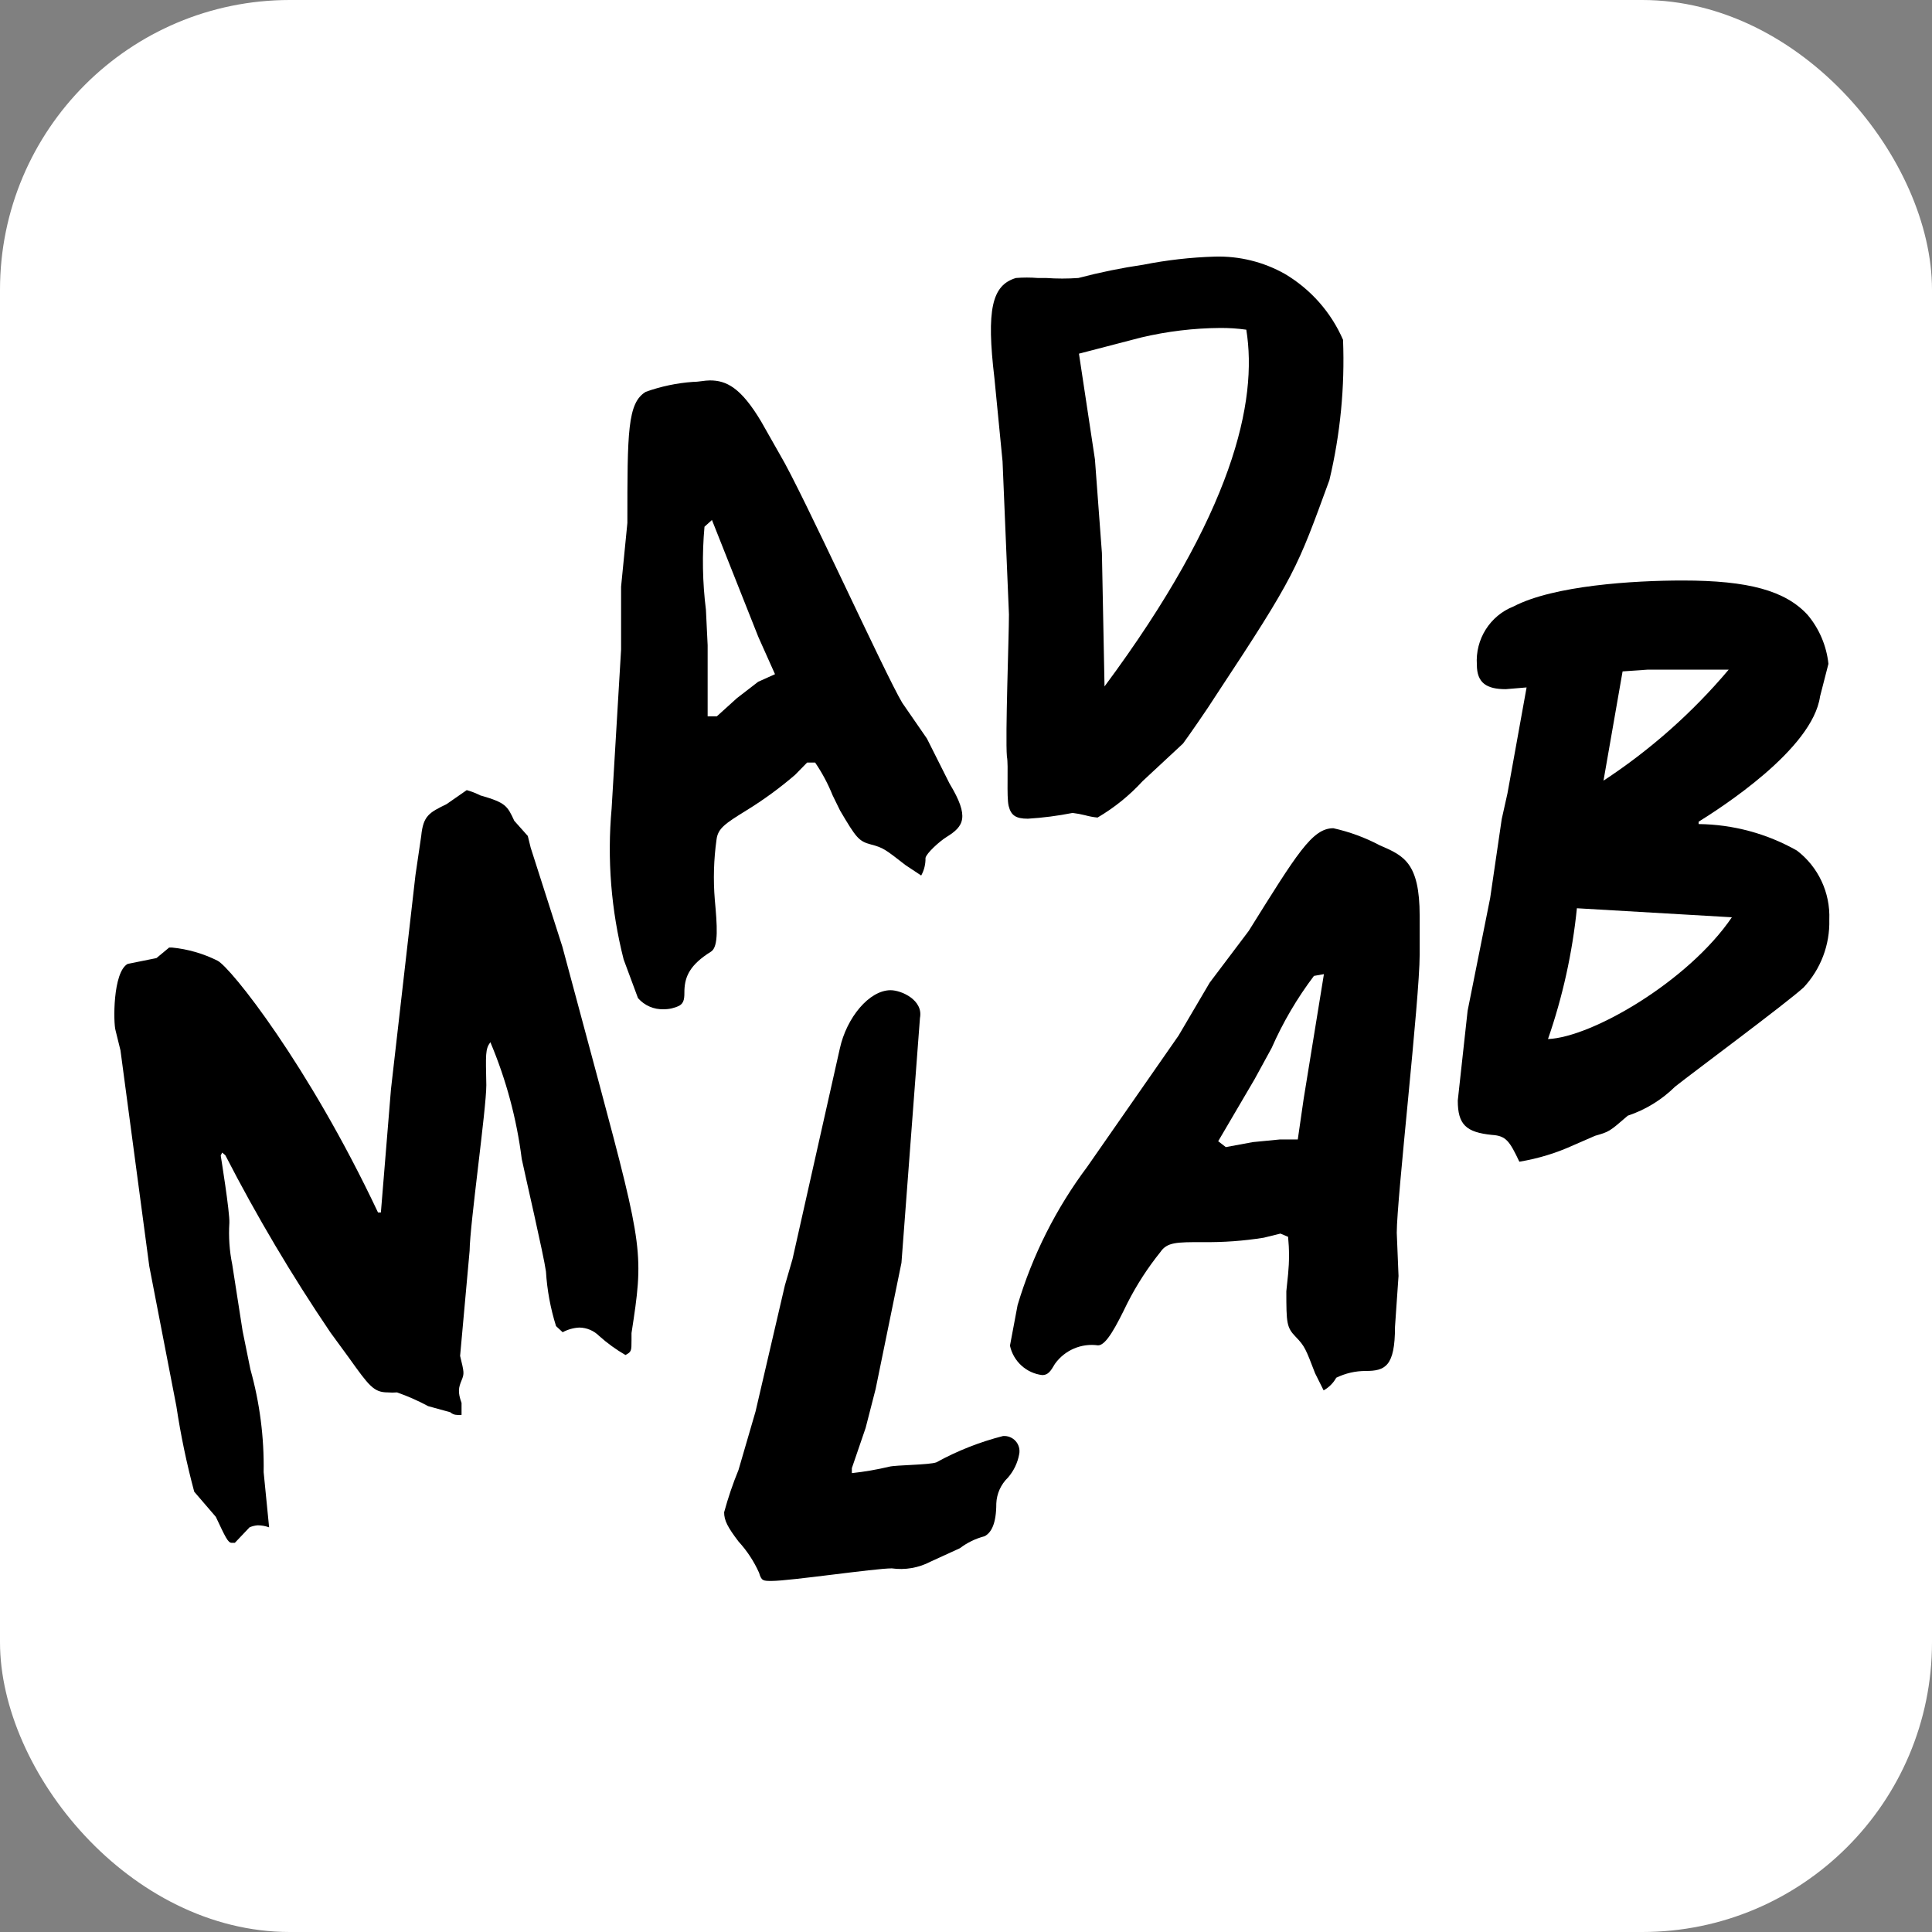 <?xml version="1.0" standalone="no"?>
<!DOCTYPE svg PUBLIC "-//W3C//DTD SVG 20010904//EN" "http://www.w3.org/TR/2001/REC-SVG-20010904/DTD/svg10.dtd">
<!-- Created using Krita: https://krita.org -->
<svg xmlns="http://www.w3.org/2000/svg" 
    xmlns:xlink="http://www.w3.org/1999/xlink"
    xmlns:krita="http://krita.org/namespaces/svg/krita"
    xmlns:sodipodi="http://sodipodi.sourceforge.net/DTD/sodipodi-0.dtd"
    width="368.64pt"
    height="368.64pt"
    viewBox="0 0 368.64 368.64">
<rect x="0" y="0" width="368.64" height="368.64" fill="#808080" stroke="none"/>
<defs/>
<rect id="shape0" transform="matrix(0.72 0 0 0.72 0 0)" fill="#ffffff" stroke-opacity="0" stroke="#000000" stroke-width="0" stroke-linecap="square" stroke-linejoin="bevel" width="512" height="512" rx="76.8" ry="76.8"/><path id="shape1" transform="matrix(0.72 0 0 0.72 75.507 60.48)" fill="none" stroke="#ffffff" stroke-width="23" stroke-linecap="butt" stroke-linejoin="miter" stroke-miterlimit="2" d="M150.129 0C121.129 0 109.129 24 109.129 24C73.129 90 41.129 157 8.129 227C8.129 227 -17.871 278 23.129 311C80.129 356 133.129 289 150.129 272C167.129 255 198.129 216 198.129 172C198.129 172 197.129 128 150.129 128C103.129 128 101.129 172 101.129 172C101.129 213 133.129 255 150.129 272C167.129 290 221.129 357 279.129 311C315.129 282 292.129 227 292.129 227C261.129 159 225.129 84 192.129 24C192.129 24 182.129 0 150.129 0Z" sodipodi:nodetypes="ccccccccccccc"/><g id="Home" transform="matrix(1.818 0 0 1.818 21.817 48.953)" fill="none">
  <g id="Desktop-HD" transform="translate(-130, -64)" fill="none">
   <g id="MadLab-Logo-Copy" transform="translate(130, 64)" fill="none">
    <path id="Shape" transform="translate(141, 34)" fill="#000000" stroke-opacity="0" stroke="#000000" stroke-width="0" stroke-linecap="square" stroke-linejoin="bevel" d="M38.902 8.745L38.022 12.169C37.233 17.734 27.523 23.911 25.277 25.317L25.277 25.562C28.894 25.602 32.442 26.559 35.594 28.344C37.836 30.054 39.106 32.761 38.993 35.591C39.066 38.233 38.094 40.795 36.292 42.715C34.441 44.397 24.913 51.46 22.819 53.111C21.415 54.502 19.712 55.548 17.843 56.169C15.901 57.851 15.901 57.851 14.414 58.279L12.168 59.257C10.351 60.088 8.433 60.674 6.463 61C5.432 58.829 5.068 58.279 3.581 58.187C0.88 57.912 0 57.117 0 54.579L1.032 45.161L3.399 33.328L4.612 25.042L5.219 22.321L7.222 11.222L5.037 11.405C3.034 11.405 2.003 10.763 2.003 8.837C1.822 6.168 3.383 3.691 5.857 2.721C10.075 0.52 18.45 0 23.608 0C30.527 0 34.381 1.07 36.717 3.608C37.938 5.062 38.699 6.851 38.902 8.745ZM28.767 35.346L12.502 34.398C12.027 39.079 11.009 43.687 9.468 48.127C14.08 47.944 24.215 42.043 28.767 35.346ZM28.433 9.356L19.936 9.356L17.297 9.54L15.294 21.006C20.209 17.783 24.635 13.859 28.433 9.356Z" sodipodi:nodetypes="cccccccccccccccccccccccccccccccccc"/>
    <path id="Shape1" transform="translate(94, 60)" fill="#000000" stroke-opacity="0" stroke="#000000" stroke-width="0" stroke-linecap="square" stroke-linejoin="bevel" d="M43 9.2L43 13.276C43 17.907 40.596 38.901 40.596 42.452L40.781 46.99L40.411 52.331C40.411 56.499 39.363 56.962 37.328 56.962C36.26 56.96 35.206 57.203 34.246 57.672C33.936 58.23 33.477 58.69 32.92 59L32.026 57.209C31.04 54.647 30.948 54.369 29.992 53.381C29.037 52.393 29.006 51.961 29.006 48.596L29.191 46.805C29.32 45.501 29.32 44.188 29.191 42.884L28.389 42.544L26.632 42.977C24.523 43.314 22.388 43.469 20.252 43.44C17.477 43.44 16.491 43.44 15.782 44.489C14.45 46.145 13.293 47.935 12.33 49.831C11.158 52.239 10.11 54.276 9.247 54.276C7.493 54.027 5.746 54.777 4.716 56.221C4.285 56.962 4.007 57.395 3.391 57.395C1.718 57.196 0.357 55.956 0 54.307L0.801 50.047C2.364 44.816 4.837 39.904 8.107 35.536L17.693 21.766L20.961 16.209L25.06 10.775C30.115 2.686 31.718 0 33.938 0C35.634 0.376 37.272 0.978 38.808 1.791C41.305 2.871 43 3.581 43 9.2ZM30.824 28.404L32.951 15.313L31.903 15.499C30.134 17.838 28.645 20.377 27.465 23.063L25.677 26.335L21.855 32.85L22.656 33.467L25.492 32.942L28.328 32.665L30.208 32.665Z" sodipodi:nodetypes="ccccccccccccccccccccccccccccccccccccccccc"/>
    <path id="Shape2" transform="translate(92, -4.99902341744018e-10)" fill="#000000" stroke-opacity="0" stroke="#000000" stroke-width="0" stroke-linecap="square" stroke-linejoin="bevel" d="M36.957 8.737C37.154 13.69 36.672 18.647 35.524 23.47C32.109 32.808 31.987 33.384 23.602 46.086C22.809 47.359 20.553 50.603 20.157 51.118L15.919 55.059C14.544 56.56 12.951 57.847 11.193 58.879C10.749 58.836 10.311 58.755 9.882 58.636C9.45 58.528 9.012 58.447 8.571 58.394C7.021 58.701 5.452 58.904 3.875 59C2.595 59 2.107 58.636 1.863 57.666C1.619 56.696 1.863 53.361 1.68 52.482C1.497 50.36 1.893 39.901 1.893 37.567L1.222 21.5L0.369 12.769C-0.485 5.584 0.094 3.008 2.625 2.25C3.386 2.188 4.151 2.188 4.912 2.25L5.796 2.25C6.923 2.33 8.054 2.33 9.18 2.25C11.429 1.658 13.709 1.192 16.01 0.855C18.472 0.367 20.971 0.083 23.48 0.006C26.061 -0.071 28.613 0.558 30.859 1.825C33.572 3.435 35.705 5.853 36.957 8.737ZM11.925 45.116C25.432 26.926 28.023 15.194 26.804 7.676C25.895 7.548 24.977 7.487 24.06 7.494C21.266 7.515 18.484 7.851 15.766 8.495L9.241 10.192L10.918 21.288L11.65 31.11Z" sodipodi:nodetypes="cccccccccccccccccccccccccccccc"/>
    <path id="Path" transform="translate(64, 77)" fill="#000000" fill-rule="evenodd" stroke-opacity="0" stroke="#000000" stroke-width="0" stroke-linecap="square" stroke-linejoin="bevel" d="M30.969 48.692C30.805 49.599 30.401 50.446 29.798 51.145C29.049 51.863 28.608 52.841 28.566 53.874C28.566 55.99 28.042 56.941 27.333 57.309C26.395 57.552 25.515 57.979 24.744 58.566L21.663 59.976C20.415 60.63 18.992 60.877 17.595 60.681C15.808 60.681 6.933 62 4.992 62C4.098 62 3.914 62 3.667 61.141C3.129 59.94 2.401 58.832 1.51 57.861C0.37 56.358 0 55.653 0 54.794C0.411 53.283 0.915 51.798 1.51 50.348L3.297 44.216L6.379 30.969L7.18 28.21L12.141 6.133C12.85 2.882 15.223 0 17.472 0C18.612 0 20.923 1.043 20.554 2.913L18.612 28.608L15.901 41.855L14.853 45.933L13.405 50.164L13.405 50.685C14.722 50.543 16.029 50.318 17.318 50.011C18.027 49.827 21.57 49.827 22.279 49.551C24.484 48.339 26.834 47.412 29.274 46.791C29.774 46.753 30.264 46.95 30.596 47.323C30.929 47.696 31.067 48.203 30.969 48.692Z" sodipodi:nodetypes="cccccccccccccccccccccccccccc"/>
    <path id="Shape3" transform="translate(52, 13)" fill="#000000" stroke-opacity="0" stroke="#000000" stroke-width="0" stroke-linecap="square" stroke-linejoin="bevel" d="M35.662 42.319C37.798 45.851 37.136 46.803 35.361 47.908C34.609 48.369 33.225 49.628 33.135 50.119C33.151 50.764 32.995 51.401 32.684 51.962L31.059 50.887C28.923 49.229 28.712 49.045 27.419 48.707C26.125 48.369 25.854 48 24.169 45.144L23.387 43.547C22.901 42.336 22.285 41.182 21.552 40.108L20.71 40.108L19.446 41.398C17.85 42.771 16.15 44.014 14.362 45.114C12.075 46.526 11.353 47.018 11.203 48.185C10.909 50.28 10.848 52.402 11.022 54.511C11.263 57.152 11.444 59.425 10.631 59.947C8.405 61.329 7.894 62.557 7.833 63.97C7.833 64.799 7.833 65.321 7.292 65.628C6.785 65.876 6.229 66.002 5.667 65.997C4.639 66.042 3.645 65.614 2.96 64.83L1.455 60.776C0.138 55.608 -0.29 50.246 0.192 44.929L1.185 28.254L1.185 21.651L1.846 14.956C1.846 5.436 1.846 2.365 3.772 1.198C5.373 0.624 7.043 0.273 8.736 0.154C9.368 0.154 9.939 0 10.511 0C12.226 0 13.76 0.737 15.896 4.33L17.882 7.831C20.228 11.762 28.893 30.833 30.698 33.843L33.285 37.59ZM17.34 30.833L15.595 26.933L10.722 14.649L9.939 15.355C9.677 18.259 9.728 21.184 10.09 24.077L10.27 27.793L10.27 35.256L11.233 35.256L13.339 33.352L15.565 31.632Z" sodipodi:nodetypes="ccccccccccccccccccccccccccccccccccccccccccc"/>
    <path id="Path1" transform="translate(-6.87327776915936e-08, 56)" fill="#000000" fill-rule="evenodd" stroke-opacity="0" stroke="#000000" stroke-width="0" stroke-linecap="square" stroke-linejoin="bevel" d="M50.863 30.717C55.549 48.191 55.549 48.743 54.279 56.989L54.279 57.725C54.279 58.859 54.279 58.951 53.645 59.288C52.662 58.721 51.74 58.054 50.893 57.296C50.337 56.737 49.59 56.418 48.807 56.407C48.194 56.436 47.595 56.604 47.053 56.897L46.358 56.253C45.775 54.394 45.419 52.468 45.3 50.521C45.058 48.773 43.153 40.588 42.76 38.718C42.227 34.496 41.117 30.369 39.465 26.456C38.92 27.192 38.981 27.744 39.041 30.962C39.041 33.446 37.318 45.554 37.288 48.344L36.29 59.38C36.713 61.128 36.743 61.22 36.441 61.955C36.139 62.691 36.018 63.151 36.441 64.316L36.441 65.573C36.281 65.598 36.118 65.598 35.957 65.573C35.7 65.572 35.451 65.474 35.262 65.297L32.934 64.653C31.884 64.087 30.792 63.605 29.669 63.212C29.347 63.241 29.023 63.241 28.701 63.212C27.22 63.212 26.736 62.538 24.589 59.534L22.684 56.928C18.639 50.957 14.954 44.743 11.649 38.32L11.316 38.044L11.165 38.35C11.165 38.35 12.133 44.328 12.072 45.432C11.98 46.89 12.082 48.354 12.374 49.785L13.463 56.775L14.279 60.791C15.262 64.299 15.731 67.935 15.67 71.581L16.244 77.375C15.866 77.237 15.467 77.165 15.065 77.161C14.763 77.18 14.466 77.253 14.188 77.375L12.647 79L12.314 79C11.921 79 11.649 78.387 10.651 76.272L8.384 73.635C7.59 70.68 6.964 67.681 6.509 64.653L3.667 49.969L0.644 27.314L0.13 25.23C-0.112 24.463 -0.173 19.099 1.399 18.24L4.423 17.627L5.753 16.523L6.055 16.523C7.717 16.686 9.336 17.153 10.832 17.903C12.223 18.608 20.387 28.878 27.673 44.328L27.975 44.328L29.034 31.392L31.604 8.921L32.208 4.813C32.42 2.667 33.055 2.361 34.869 1.471L36.985 0C37.476 0.136 37.952 0.321 38.406 0.552C41.097 1.318 41.248 1.655 41.974 3.219L43.395 4.813L43.697 6.039L47.023 16.431Z" sodipodi:nodetypes="ccccccccccccccccccccccccccccccccccccccccccccccccccccccccccccc"/>
   </g>
  </g>
 </g>
</svg>

